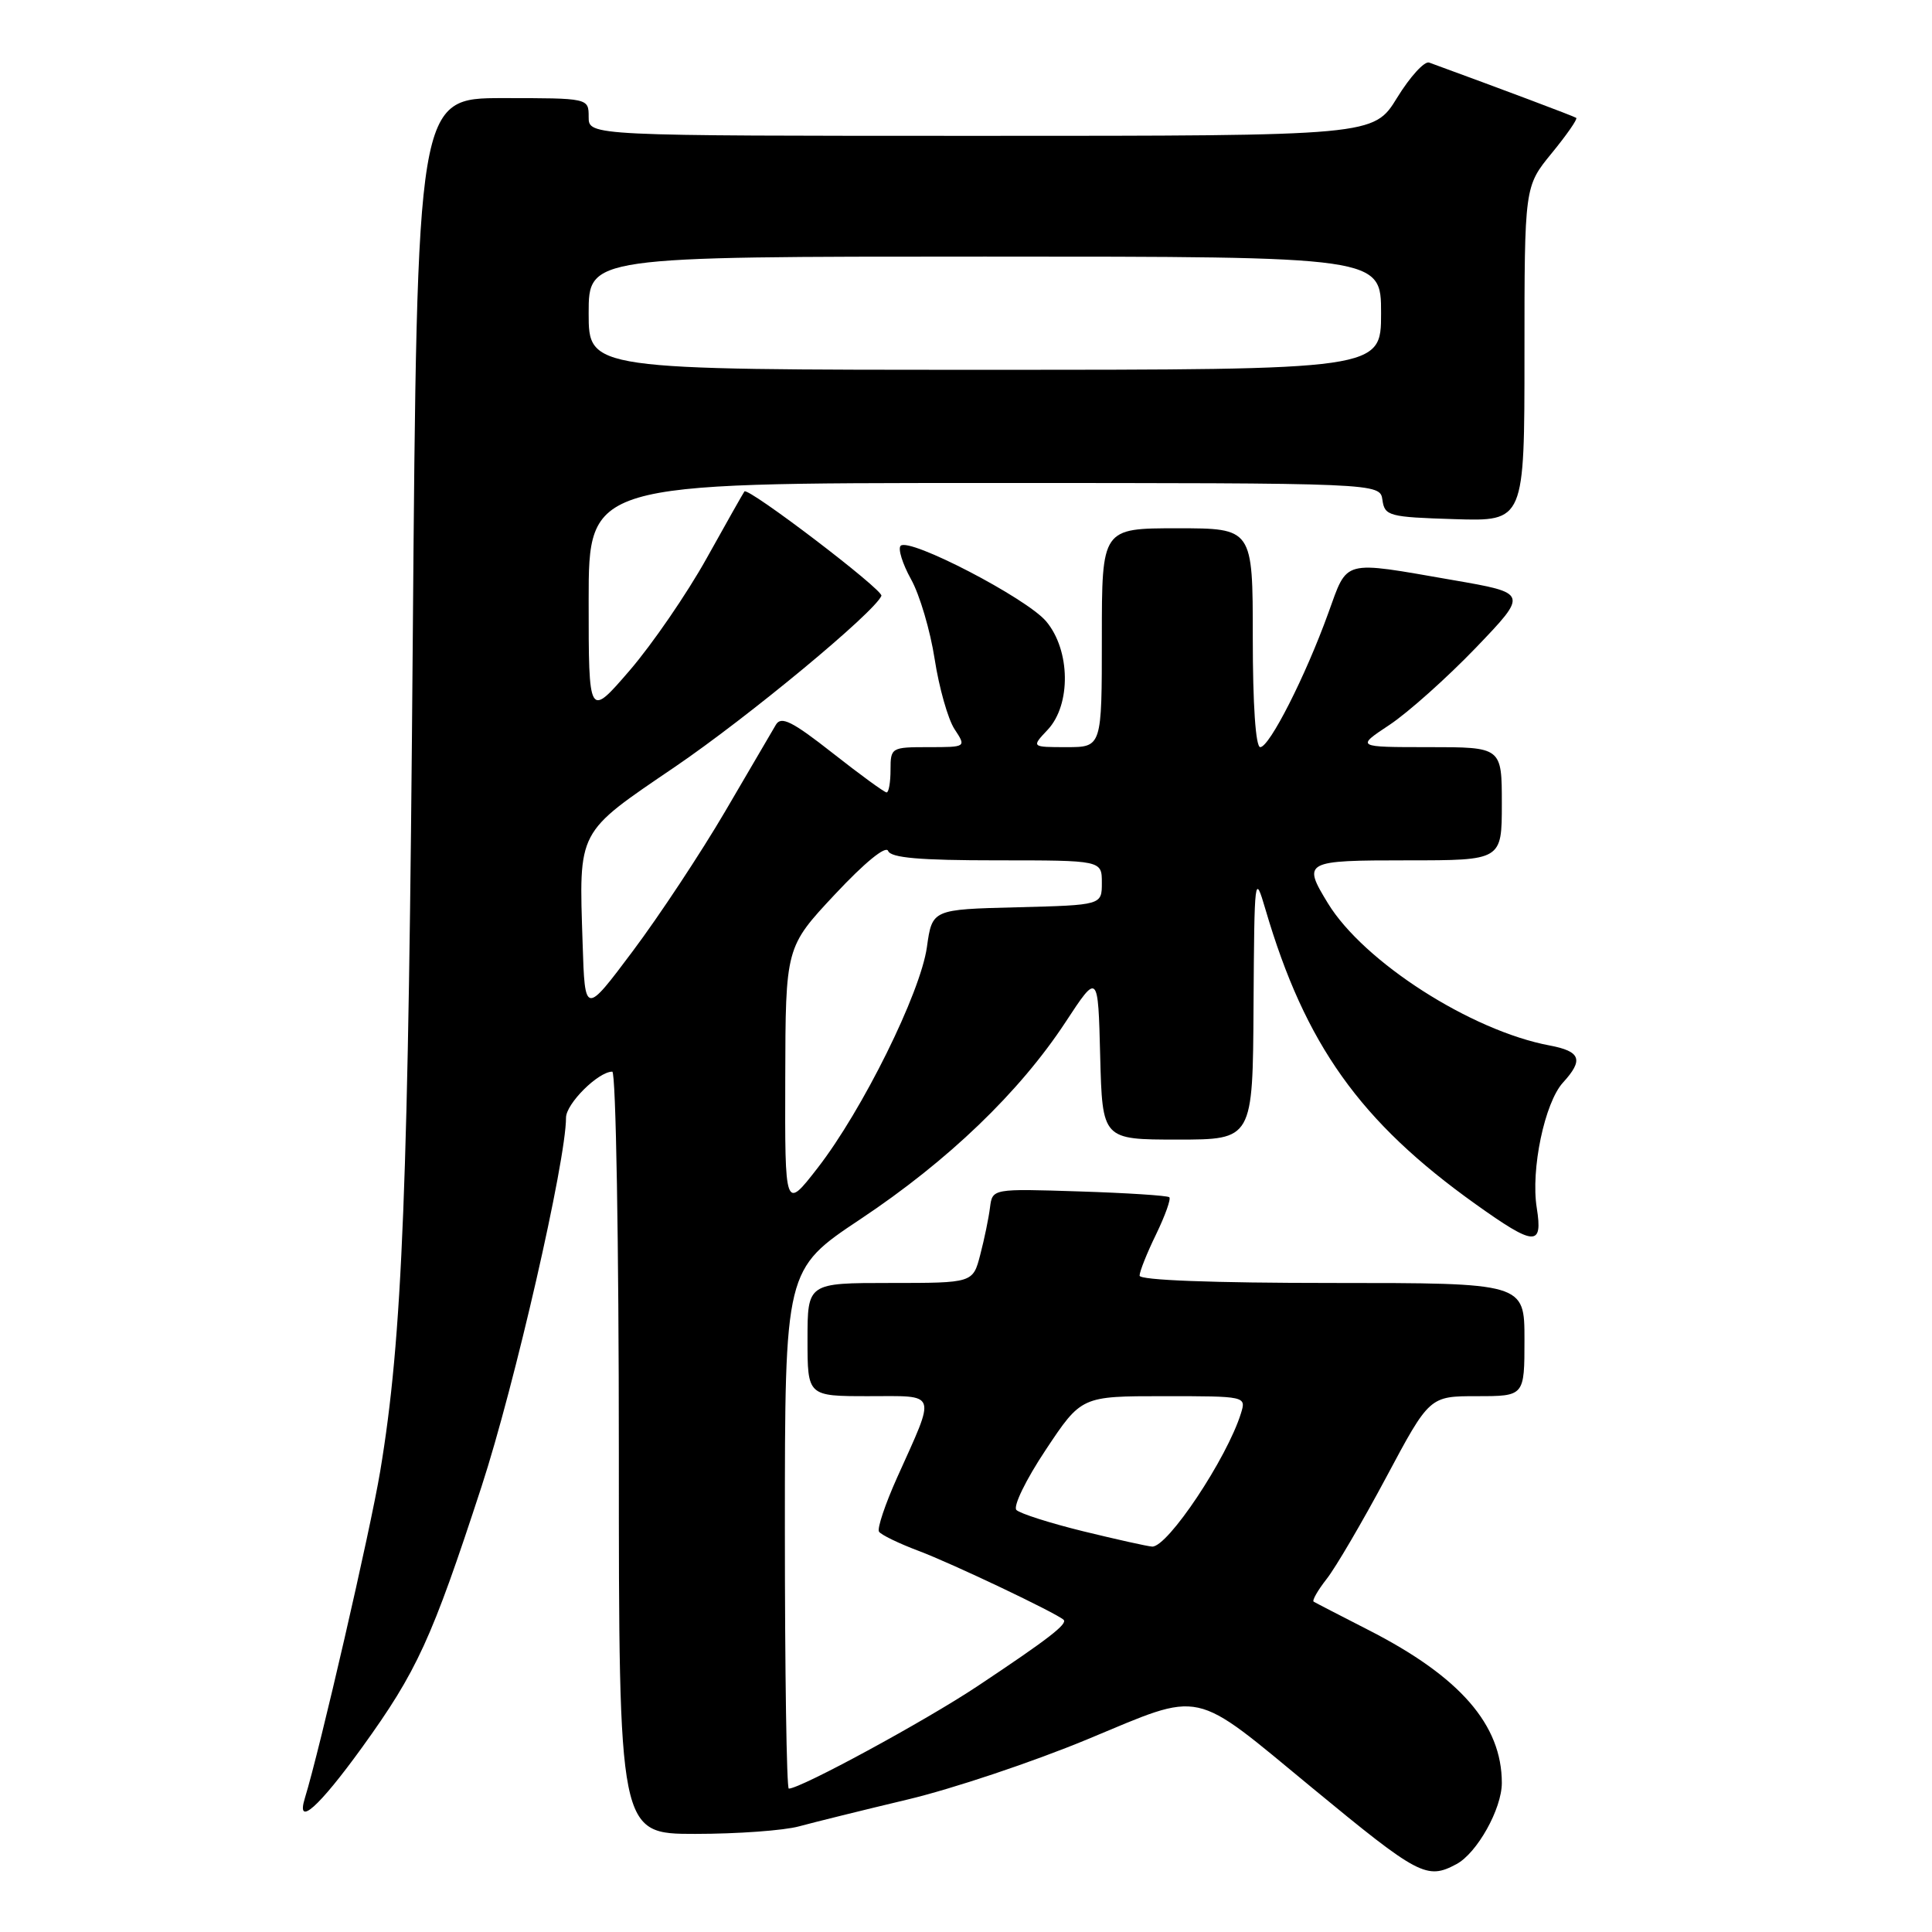 <?xml version="1.0" encoding="UTF-8" standalone="no"?>
<!DOCTYPE svg PUBLIC "-//W3C//DTD SVG 1.1//EN" "http://www.w3.org/Graphics/SVG/1.1/DTD/svg11.dtd" >
<svg xmlns="http://www.w3.org/2000/svg" xmlns:xlink="http://www.w3.org/1999/xlink" version="1.1" viewBox="0 0 256 256">
 <g >
 <path fill="currentColor"
d=" M 192.98 247.01 C 195.72 245.55 199.00 239.68 199.00 236.25 C 199.00 228.54 193.46 222.18 181.36 216.00 C 177.59 214.07 174.31 212.38 174.07 212.23 C 173.83 212.09 174.60 210.74 175.78 209.23 C 176.97 207.73 180.52 201.66 183.68 195.75 C 189.42 185.00 189.42 185.00 195.71 185.00 C 202.00 185.00 202.00 185.00 202.00 177.50 C 202.00 170.00 202.00 170.00 176.50 170.00 C 160.63 170.00 151.00 169.63 151.00 169.03 C 151.00 168.49 151.98 166.03 153.19 163.55 C 154.39 161.07 155.18 158.86 154.94 158.64 C 154.70 158.42 149.32 158.07 143.00 157.87 C 131.50 157.50 131.50 157.50 131.18 160.00 C 131.01 161.38 130.43 164.19 129.89 166.25 C 128.92 170.00 128.92 170.00 117.96 170.00 C 107.00 170.00 107.00 170.00 107.00 177.50 C 107.00 185.00 107.00 185.00 115.07 185.00 C 124.34 185.00 124.07 184.21 118.87 195.79 C 117.29 199.31 116.21 202.53 116.47 202.95 C 116.72 203.36 119.09 204.51 121.72 205.50 C 126.12 207.15 139.94 213.72 140.93 214.63 C 141.51 215.17 138.88 217.20 129.50 223.44 C 122.60 228.03 106.08 237.00 104.52 237.00 C 104.23 237.00 104.00 221.52 104.00 202.60 C 104.00 168.21 104.00 168.21 114.00 161.55 C 125.63 153.81 135.08 144.73 141.18 135.45 C 145.50 128.87 145.50 128.87 145.78 139.94 C 146.07 151.00 146.07 151.00 156.03 151.00 C 166.00 151.00 166.00 151.00 166.10 133.25 C 166.21 115.96 166.25 115.63 167.68 120.50 C 172.94 138.42 180.22 148.64 195.53 159.56 C 203.36 165.15 204.45 165.21 203.63 160.06 C 202.81 154.99 204.68 146.09 207.11 143.44 C 209.86 140.43 209.46 139.31 205.33 138.53 C 194.92 136.58 180.68 127.44 175.95 119.68 C 172.56 114.13 172.80 114.00 186.50 114.00 C 199.00 114.00 199.00 114.00 199.00 106.50 C 199.00 99.00 199.00 99.00 189.33 99.00 C 179.66 99.00 179.66 99.00 184.13 96.04 C 186.58 94.41 191.72 89.82 195.55 85.84 C 202.50 78.59 202.50 78.59 192.50 76.86 C 177.68 74.29 178.62 74.04 176.00 81.25 C 172.98 89.61 168.21 99.00 166.99 99.00 C 166.38 99.00 166.00 93.36 166.00 84.50 C 166.00 70.00 166.00 70.00 156.00 70.00 C 146.00 70.00 146.00 70.00 146.00 84.50 C 146.00 99.00 146.00 99.00 141.33 99.00 C 136.65 99.00 136.65 99.00 138.83 96.69 C 141.94 93.37 141.84 86.15 138.62 82.33 C 136.02 79.25 120.48 71.18 119.34 72.32 C 118.96 72.71 119.58 74.70 120.72 76.76 C 121.87 78.82 123.27 83.58 123.85 87.35 C 124.43 91.11 125.61 95.28 126.47 96.60 C 128.05 99.00 128.05 99.00 123.02 99.00 C 118.11 99.00 118.00 99.06 118.00 102.00 C 118.00 103.65 117.77 105.00 117.48 105.00 C 117.19 105.00 113.97 102.65 110.32 99.78 C 104.96 95.57 103.51 94.85 102.81 96.03 C 102.34 96.84 99.31 102.01 96.09 107.51 C 92.86 113.02 87.36 121.34 83.86 126.01 C 77.50 134.50 77.50 134.50 77.20 125.00 C 76.71 109.83 76.37 110.50 89.44 101.61 C 99.19 94.97 115.86 81.16 116.79 78.95 C 117.10 78.20 99.11 64.50 98.64 65.12 C 98.48 65.33 96.22 69.33 93.62 74.00 C 91.02 78.67 86.44 85.34 83.45 88.82 C 78.00 95.14 78.00 95.14 78.00 79.57 C 78.00 64.00 78.00 64.00 130.43 64.00 C 182.86 64.00 182.86 64.00 183.18 66.25 C 183.48 68.37 184.02 68.52 192.75 68.79 C 202.00 69.08 202.00 69.08 202.00 46.89 C 202.00 24.71 202.00 24.71 205.61 20.30 C 207.60 17.87 209.06 15.77 208.86 15.62 C 208.58 15.41 198.84 11.75 189.37 8.29 C 188.75 8.07 186.84 10.16 185.13 12.94 C 182.02 18.00 182.02 18.00 130.01 18.00 C 78.00 18.00 78.00 18.00 78.00 15.50 C 78.00 13.00 78.00 13.00 66.63 13.00 C 55.27 13.00 55.27 13.00 54.69 85.25 C 54.12 157.53 53.34 177.20 50.37 195.00 C 49.06 202.84 42.40 231.75 40.40 238.25 C 39.19 242.19 42.21 239.51 47.97 231.55 C 55.27 221.43 57.19 217.24 63.80 197.00 C 68.20 183.52 75.00 153.83 75.00 148.10 C 75.00 146.25 79.27 142.00 81.13 142.00 C 81.61 142.00 82.00 164.72 82.00 192.50 C 82.00 243.00 82.00 243.00 92.13 243.00 C 97.71 243.00 103.90 242.55 105.88 242.00 C 107.87 241.46 114.33 239.86 120.24 238.45 C 126.15 237.05 136.88 233.46 144.08 230.47 C 159.63 224.01 157.74 223.60 173.93 236.95 C 187.97 248.53 189.06 249.11 192.98 247.01 Z  M 143.52 202.90 C 139.13 201.82 135.15 200.55 134.68 200.08 C 134.21 199.61 135.95 196.04 138.56 192.12 C 143.29 185.00 143.29 185.00 154.21 185.00 C 165.08 185.00 165.13 185.01 164.44 187.25 C 162.60 193.21 154.71 205.05 152.66 204.93 C 152.02 204.89 147.91 203.97 143.52 202.90 Z  M 104.05 142.92 C 104.09 125.50 104.09 125.50 110.64 118.50 C 114.56 114.31 117.38 112.00 117.68 112.75 C 118.04 113.67 121.88 114.00 132.08 114.00 C 146.00 114.00 146.00 114.00 146.00 116.97 C 146.00 119.93 146.00 119.93 134.76 120.22 C 123.52 120.50 123.52 120.50 122.82 125.50 C 121.96 131.59 114.28 147.11 108.34 154.76 C 104.00 160.35 104.00 160.35 104.05 142.92 Z  M 78.00 41.50 C 78.00 34.00 78.00 34.00 130.50 34.00 C 183.00 34.00 183.00 34.00 183.00 41.50 C 183.00 49.00 183.00 49.00 130.50 49.00 C 78.00 49.00 78.00 49.00 78.00 41.50 Z "/>
</g>
</svg>